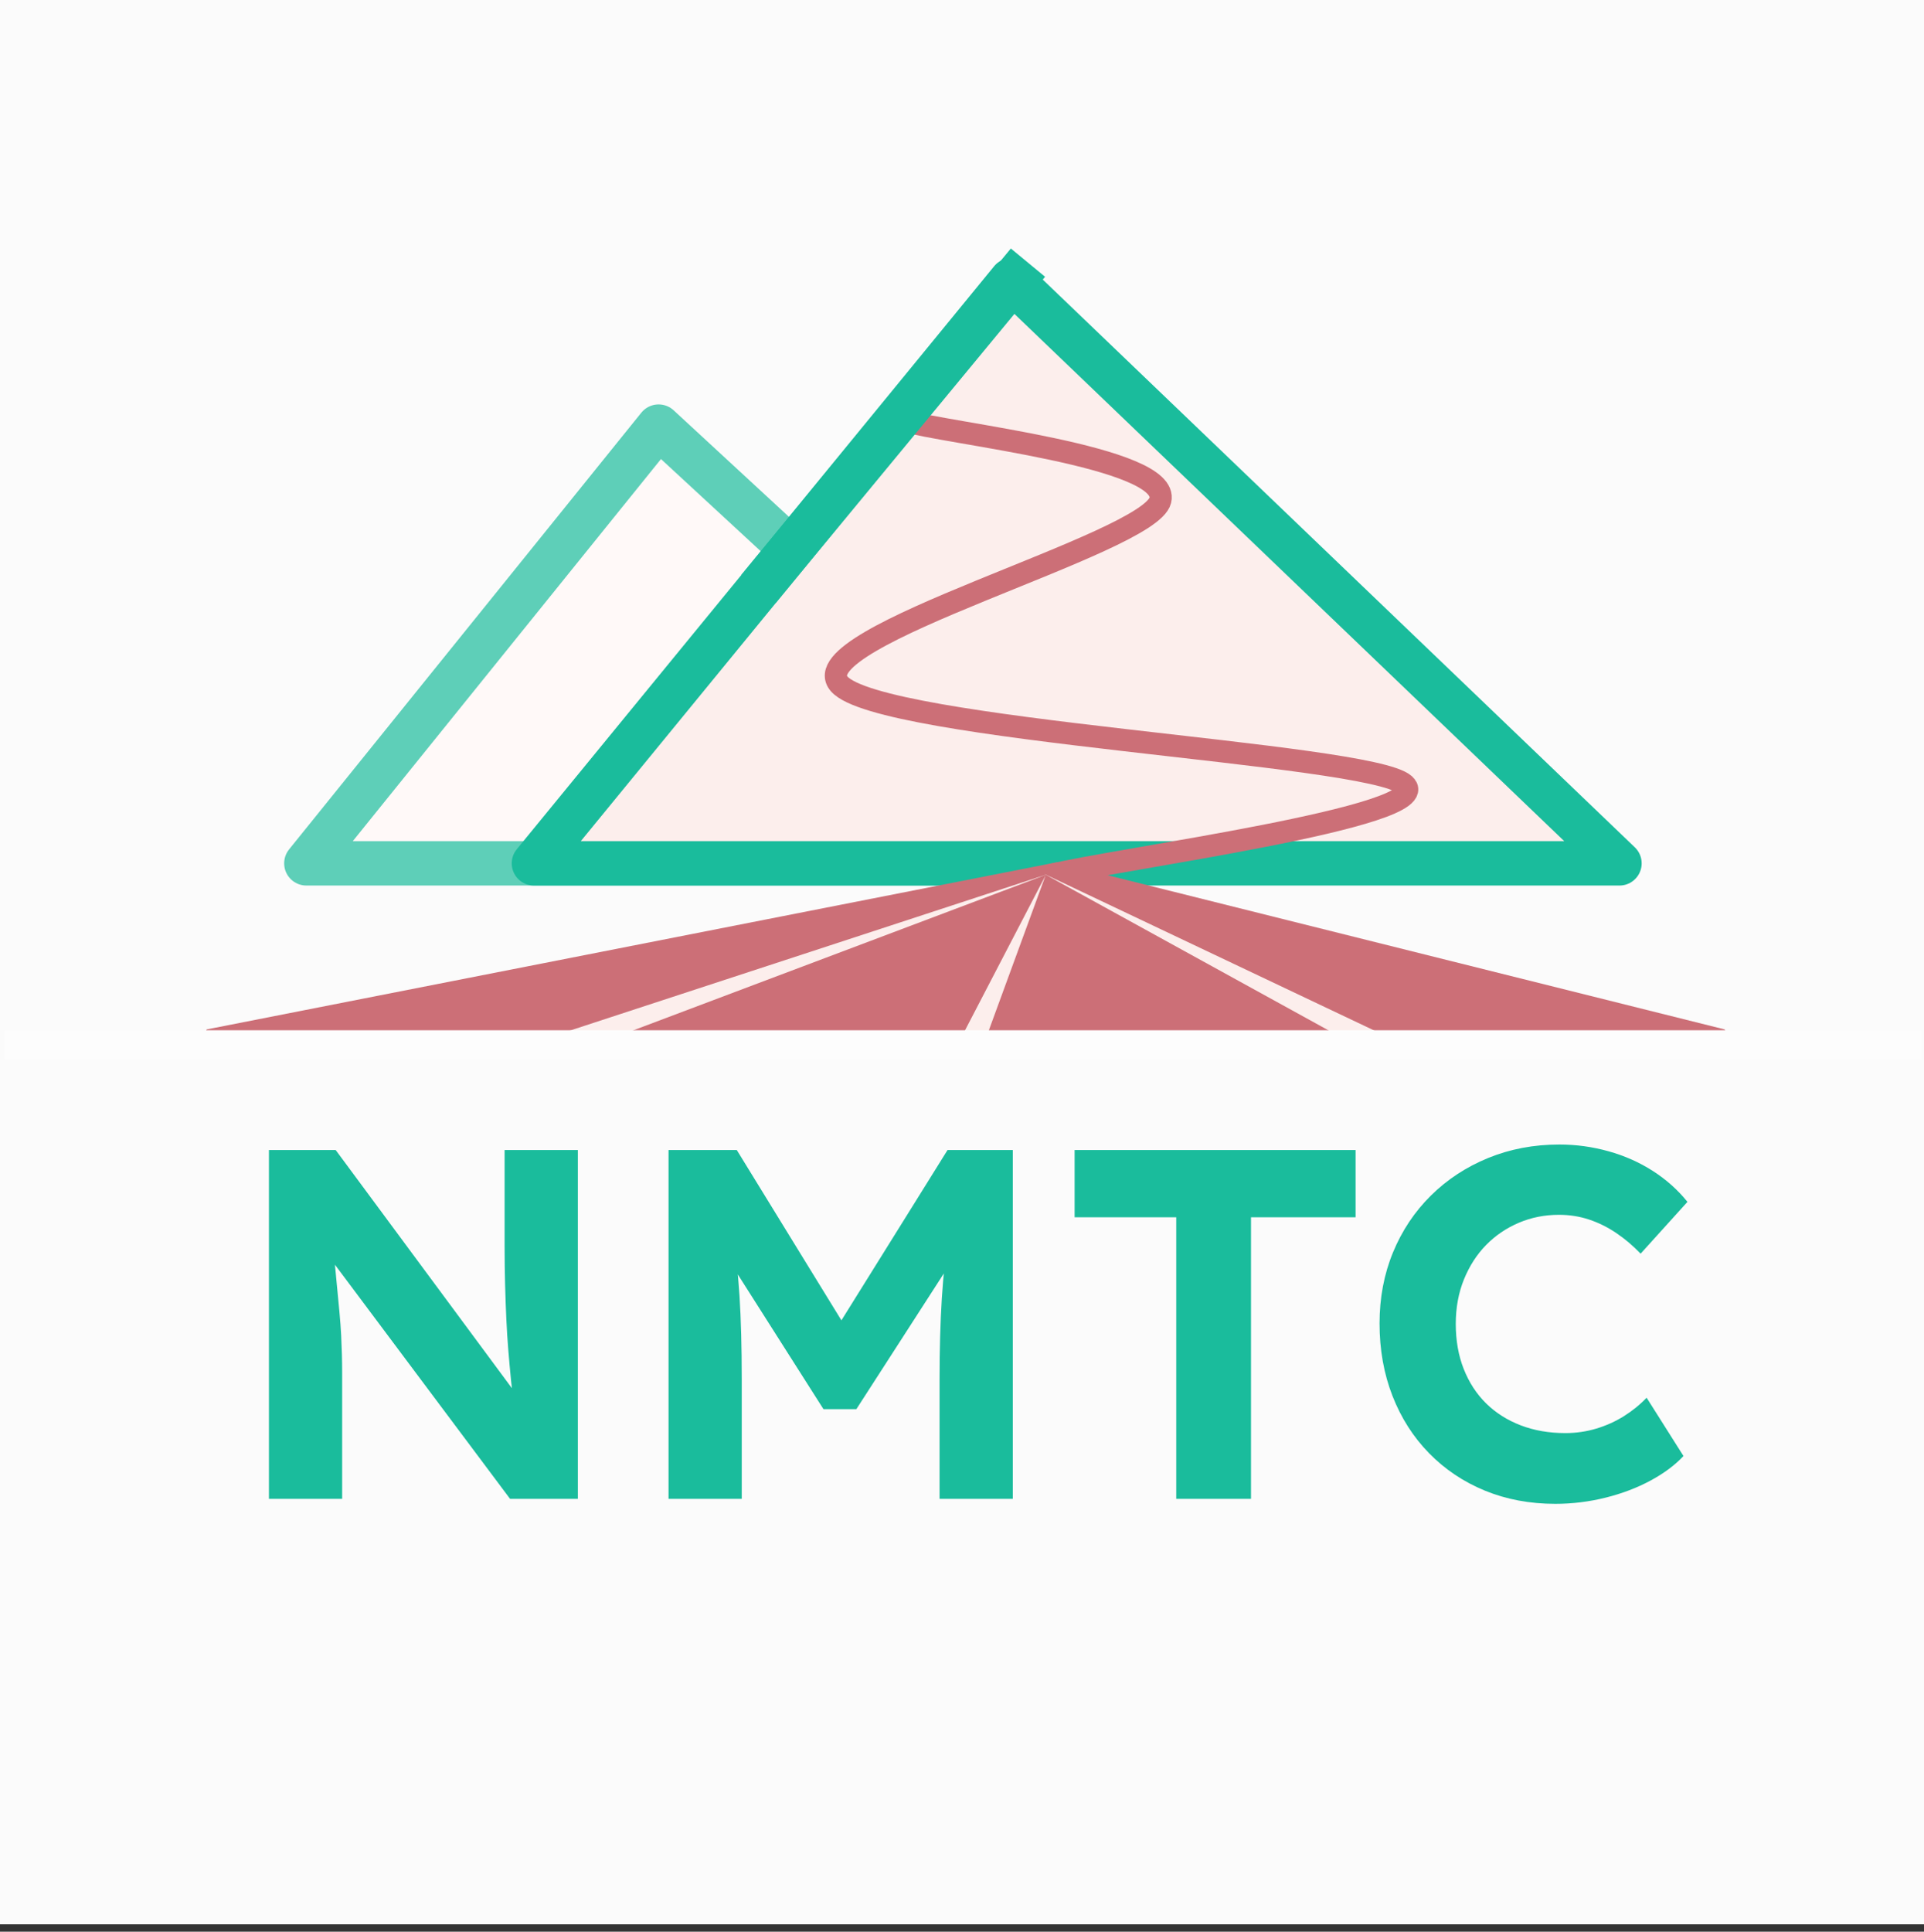 <svg version="1.1" viewBox="0.0 0.0 1040.0 1044.0" fill="none" stroke="none" stroke-linecap="square" stroke-miterlimit="10" xmlns:xlink="http://www.w3.org/1999/xlink" xmlns="http://www.w3.org/2000/svg"><rect x="0.0" y="0.0" width="1040.0" height="1044.0" fill="#333333" stroke="none"/><clipPath id="p.0"><path d="m0 0l1040.0 0l0 1044.0l-1040.0 0l0 -1044.0z" clip-rule="nonzero"/></clipPath><g clip-path="url(#p.0)"><path fill="#000000" fill-opacity="0.0" d="m0 0l1040.0 0l0 1044.0l-1040.0 0z" fill-rule="evenodd"/><path fill="#fdfdfd" fill-opacity="0.992" d="m0 0l1040.0 0l0 1040.0l-1040.0 0z" fill-rule="evenodd"/><path fill="#000000" fill-opacity="0.0" d="m2811.555 1221.598c31.733 -8.133 209.601 -31.601 190.402 -48.801c-19.2 -17.2 -283.601 -28.799 -305.601 -54.399c-22.0 -25.6 167.867 -75.466 173.601 -99.199c5.733 -23.734 -116 -36.002 -139.2 -43.202" fill-rule="evenodd"/><path stroke="#cc6f77" stroke-width="12.0" stroke-linejoin="round" stroke-linecap="butt" d="m2811.555 1221.598c31.733 -8.133 209.601 -31.601 190.402 -48.801c-19.2 -17.2 -283.601 -28.799 -305.601 -54.399c-22.0 -25.6 167.867 -75.466 173.601 -99.199c5.733 -23.734 -116 -36.002 -139.2 -43.202" fill-rule="evenodd"/><path fill="#fff9f8" d="m165.6 466.596l190.4 -236.023l255.491 236.023z" fill-rule="evenodd"/><path stroke="#5ecfb8" stroke-width="24.0" stroke-linejoin="round" stroke-linecap="butt" d="m165.6 466.596l190.4 -236.023l255.491 236.023z" fill-rule="evenodd"/><path fill="#fceeec" d="m288.611 466.597l258.073 -315.147l328.697 315.147z" fill-rule="evenodd"/><path stroke="#1abc9c" stroke-width="24.0" stroke-linejoin="round" stroke-linecap="butt" d="m288.611 466.597l258.073 -315.147l328.697 315.147z" fill-rule="evenodd"/><path fill="#000000" fill-opacity="0.0" d="m0 556.804l1040.0 0l0 332.0l-1040.0 0z" fill-rule="evenodd"/><path fill="#1abc9c" d="m145.371 810.068l0 -188.531l36.078 0l104.234 140.859l-7.547 0q-1.078 -8.344 -1.891 -16.281q-0.797 -7.953 -1.469 -16.172q-0.672 -8.219 -1.078 -16.969q-0.406 -8.75 -0.672 -18.578q-0.266 -9.828 -0.266 -21.422l0 -51.438l39.594 0l0 188.531l-36.641 0l-106.375 -142.203l10.234 0.266q1.344 14.0 2.281 23.844q0.953 9.828 1.625 17.109q0.672 7.266 0.938 12.656q0.266 5.375 0.391 10.234q0.141 4.844 0.141 10.219l0 67.875l-39.578 0zm216.001 0l0 -188.531l36.891 0l68.672 111.766l-24.234 -0.266l69.484 -111.5l35.281 0l0 188.531l-39.594 0l0 -64.641q0 -24.234 1.219 -43.625q1.219 -19.391 4.172 -38.516l4.859 12.656l-55.219 85.641l-17.781 0l-54.125 -85.109l4.578 -13.188q2.953 18.047 4.156 37.031q1.219 18.984 1.219 45.109l0 64.641l-39.578 0zm274.436 0l0 -152.172l-54.938 0l0 -36.359l151.891 0l0 36.359l-56.547 0l0 152.172l-40.406 0zm204.956 2.688q-20.734 0 -38.109 -7.125q-17.359 -7.141 -30.156 -20.203q-12.797 -13.062 -19.797 -30.969q-7.0 -17.922 -7.0 -39.188q0 -20.75 7.266 -38.391q7.266 -17.641 20.469 -30.703q13.203 -13.062 30.969 -20.328q17.781 -7.281 38.516 -7.281q13.469 0 26.531 3.641q13.062 3.641 23.969 10.641q10.906 7.0 18.719 16.703l-25.312 28.0q-6.203 -6.453 -13.203 -11.172q-7.0 -4.719 -14.672 -7.266q-7.672 -2.562 -16.297 -2.562q-11.578 0 -21.688 4.312q-10.094 4.297 -17.641 11.984q-7.531 7.672 -11.984 18.578q-4.438 10.906 -4.438 24.109q0 13.469 4.312 24.375q4.312 10.906 12.109 18.578q7.812 7.672 18.719 11.859q10.906 4.172 24.109 4.172q8.625 0 16.703 -2.422q8.078 -2.438 14.938 -6.734q6.875 -4.312 12.266 -9.969l19.922 31.516q-6.734 7.266 -17.641 13.188q-10.906 5.922 -24.375 9.297q-13.469 3.359 -27.203 3.359z" fill-rule="nonzero"/><path fill="#000000" fill-opacity="0.0" d="m568.799 472.791c31.734 -8.133 209.601 -31.601 190.402 -48.801c-19.2 -17.2 -283.601 -28.799 -305.601 -54.399c-22.0 -25.6 167.867 -75.466 173.601 -99.199c5.734 -23.734 -116 -36.002 -139.199 -43.202" fill-rule="evenodd"/><path stroke="#cc6f77" stroke-width="12.0" stroke-linejoin="round" stroke-linecap="butt" d="m568.799 472.791c31.734 -8.133 209.601 -31.601 190.402 -48.801c-19.2 -17.2 -283.601 -28.799 -305.601 -54.399c-22.0 -25.6 167.867 -75.466 173.601 -99.199c5.734 -23.734 -116 -36.002 -139.199 -43.202" fill-rule="evenodd"/><path fill="#cc6f77" d="m112.0 556.804l458.913 -90.205l361.087 90.205z" fill-rule="evenodd"/><path stroke="#cc6f77" stroke-width="1.0" stroke-linejoin="round" stroke-linecap="butt" d="m112.0 556.804l458.913 -90.205l361.087 90.205z" fill-rule="evenodd"/><path fill="#fceeec" d="m302.543 558.789l263.543 -86.299l-259.48 97.827z" fill-rule="evenodd"/><path fill="#fceeec" d="m752.357 561.466l-188.0 -89.197l182.268 100.283z" fill-rule="evenodd"/><path fill="#fceeec" d="m531.72 564.468l33.449 -91.339l-44.85 86.236z" fill-rule="evenodd"/><path fill="#fdfdfd" fill-opacity="0.992" d="m2.491 556.807l1036.0 0l0 15.748l-1036.0 0z" fill-rule="evenodd"/><path fill="#000000" fill-opacity="0.0" d="m548.01 151.197l-130.362 157.827" fill-rule="evenodd"/><path stroke="#1abc9c" stroke-width="24.0" stroke-linejoin="round" stroke-linecap="butt" d="m548.01 151.197l-130.362 157.827" fill-rule="evenodd"/><path fill="#ffffff" d="m1916.0 -248.0l1774.079 0l0 1032.0l-1774.079 0z" fill-rule="evenodd"/><path fill="#000000" fill-opacity="0.0" d="m2698.802 124.679l1040.0 0l0 332.0l-1040.0 0z" fill-rule="evenodd"/><path fill="#1abc9c" d="m2844.173 377.943l0 -188.531l36.078 0l104.234 140.859l-7.547 0q-1.078 -8.344 -1.891 -16.281q-0.797 -7.953 -1.469 -16.172q-0.672 -8.219 -1.078 -16.969q-0.406 -8.75 -0.672 -18.578q-0.266 -9.828 -0.266 -21.422l0 -51.438l39.594 0l0 188.531l-36.641 0l-106.375 -142.203l10.234 0.266q1.344 14.0 2.281 23.844q0.953 9.828 1.625 17.109q0.672 7.266 0.938 12.656q0.266 5.375 0.391 10.234q0.141 4.844 0.141 10.219l0 67.875l-39.578 0zm216.001 0l0 -188.531l36.891 0l68.672 111.766l-24.234 -0.266l69.484 -111.5l35.281 0l0 188.531l-39.594 0l0 -64.641q0 -24.234 1.219 -43.625q1.219 -19.391 4.172 -38.516l4.859 12.656l-55.219 85.641l-17.781 0l-54.125 -85.109l4.578 -13.188q2.953 18.047 4.156 37.031q1.219 18.984 1.219 45.109l0 64.641l-39.578 0zm274.436 0l0 -152.172l-54.938 0l0 -36.359l151.891 0l0 36.359l-56.547 0l0 152.172l-40.406 0zm204.956 2.688q-20.734 0 -38.109 -7.125q-17.359 -7.141 -30.156 -20.203q-12.797 -13.062 -19.797 -30.969q-7.0 -17.922 -7.0 -39.188q0 -20.75 7.266 -38.391q7.266 -17.641 20.469 -30.703q13.203 -13.062 30.969 -20.328q17.781 -7.281 38.516 -7.281q13.469 0 26.531 3.641q13.062 3.641 23.969 10.641q10.906 7.0 18.719 16.703l-25.312 28.0q-6.203 -6.453 -13.203 -11.172q-7.0 -4.719 -14.672 -7.266q-7.672 -2.562 -16.297 -2.562q-11.578 0 -21.688 4.312q-10.094 4.297 -17.641 11.984q-7.531 7.672 -11.984 18.578q-4.438 10.906 -4.438 24.109q0 13.469 4.312 24.375q4.312 10.906 12.109 18.578q7.812 7.672 18.719 11.859q10.906 4.172 24.109 4.172q8.625 0 16.703 -2.422q8.078 -2.438 14.938 -6.734q6.875 -4.312 12.266 -9.969l19.922 31.516q-6.734 7.266 -17.641 13.188q-10.906 5.922 -24.375 9.297q-13.469 3.359 -27.203 3.359z" fill-rule="nonzero"/><path fill="#fff9f8" d="m2045.6 374.72l190.4 -236.023l255.491 236.023z" fill-rule="evenodd"/><path stroke="#5ecfb8" stroke-width="24.0" stroke-linejoin="round" stroke-linecap="butt" d="m2045.6 374.72l190.4 -236.023l255.491 236.023z" fill-rule="evenodd"/><path fill="#fceeec" d="m2168.611 374.721l258.073 -315.147l328.697 315.147z" fill-rule="evenodd"/><path stroke="#1abc9c" stroke-width="24.0" stroke-linejoin="round" stroke-linecap="butt" d="m2168.611 374.721l258.073 -315.147l328.697 315.147z" fill-rule="evenodd"/><path fill="#000000" fill-opacity="0.0" d="m2448.798 380.916c31.734 -8.133 209.602 -31.601 190.402 -48.801c-19.2 -17.2 -279.735 -29.046 -305.601 -54.399c-25.867 -25.353 144.668 -73.983 150.402 -97.717c5.734 -23.734 -96.667 -37.238 -116.0 -44.685" fill-rule="evenodd"/><path stroke="#cc6f77" stroke-width="12.0" stroke-linejoin="round" stroke-linecap="butt" d="m2448.798 380.916c31.734 -8.133 209.602 -31.601 190.402 -48.801c-19.2 -17.2 -279.735 -29.046 -305.601 -54.399c-25.867 -25.353 144.668 -73.983 150.402 -97.717c5.734 -23.734 -96.667 -37.238 -116.0 -44.685" fill-rule="evenodd"/><path fill="#cc6f77" d="m1992.0 464.929l458.913 -90.205l361.087 90.205z" fill-rule="evenodd"/><path stroke="#cc6f77" stroke-width="1.0" stroke-linejoin="round" stroke-linecap="butt" d="m1992.0 464.929l458.913 -90.205l361.087 90.205z" fill-rule="evenodd"/><path fill="#fceeec" d="m2182.543 466.913l263.543 -86.299l-259.48 97.827z" fill-rule="evenodd"/><path fill="#fceeec" d="m2632.357 469.59l-188.0 -89.197l182.268 100.283z" fill-rule="evenodd"/><path fill="#fceeec" d="m2411.72 472.592l33.449 -91.339l-44.851 86.236z" fill-rule="evenodd"/><path fill="#ffffff" d="m1882.491 464.931l1036 0l0 15.748l-1036 0z" fill-rule="evenodd"/><path fill="#000000" fill-opacity="0.0" d="m2428.01 59.321l-130.362 157.827" fill-rule="evenodd"/><path stroke="#1abc9c" stroke-width="24.0" stroke-linejoin="round" stroke-linecap="butt" d="m2428.01 59.321l-130.362 157.827" fill-rule="evenodd"/></g></svg>